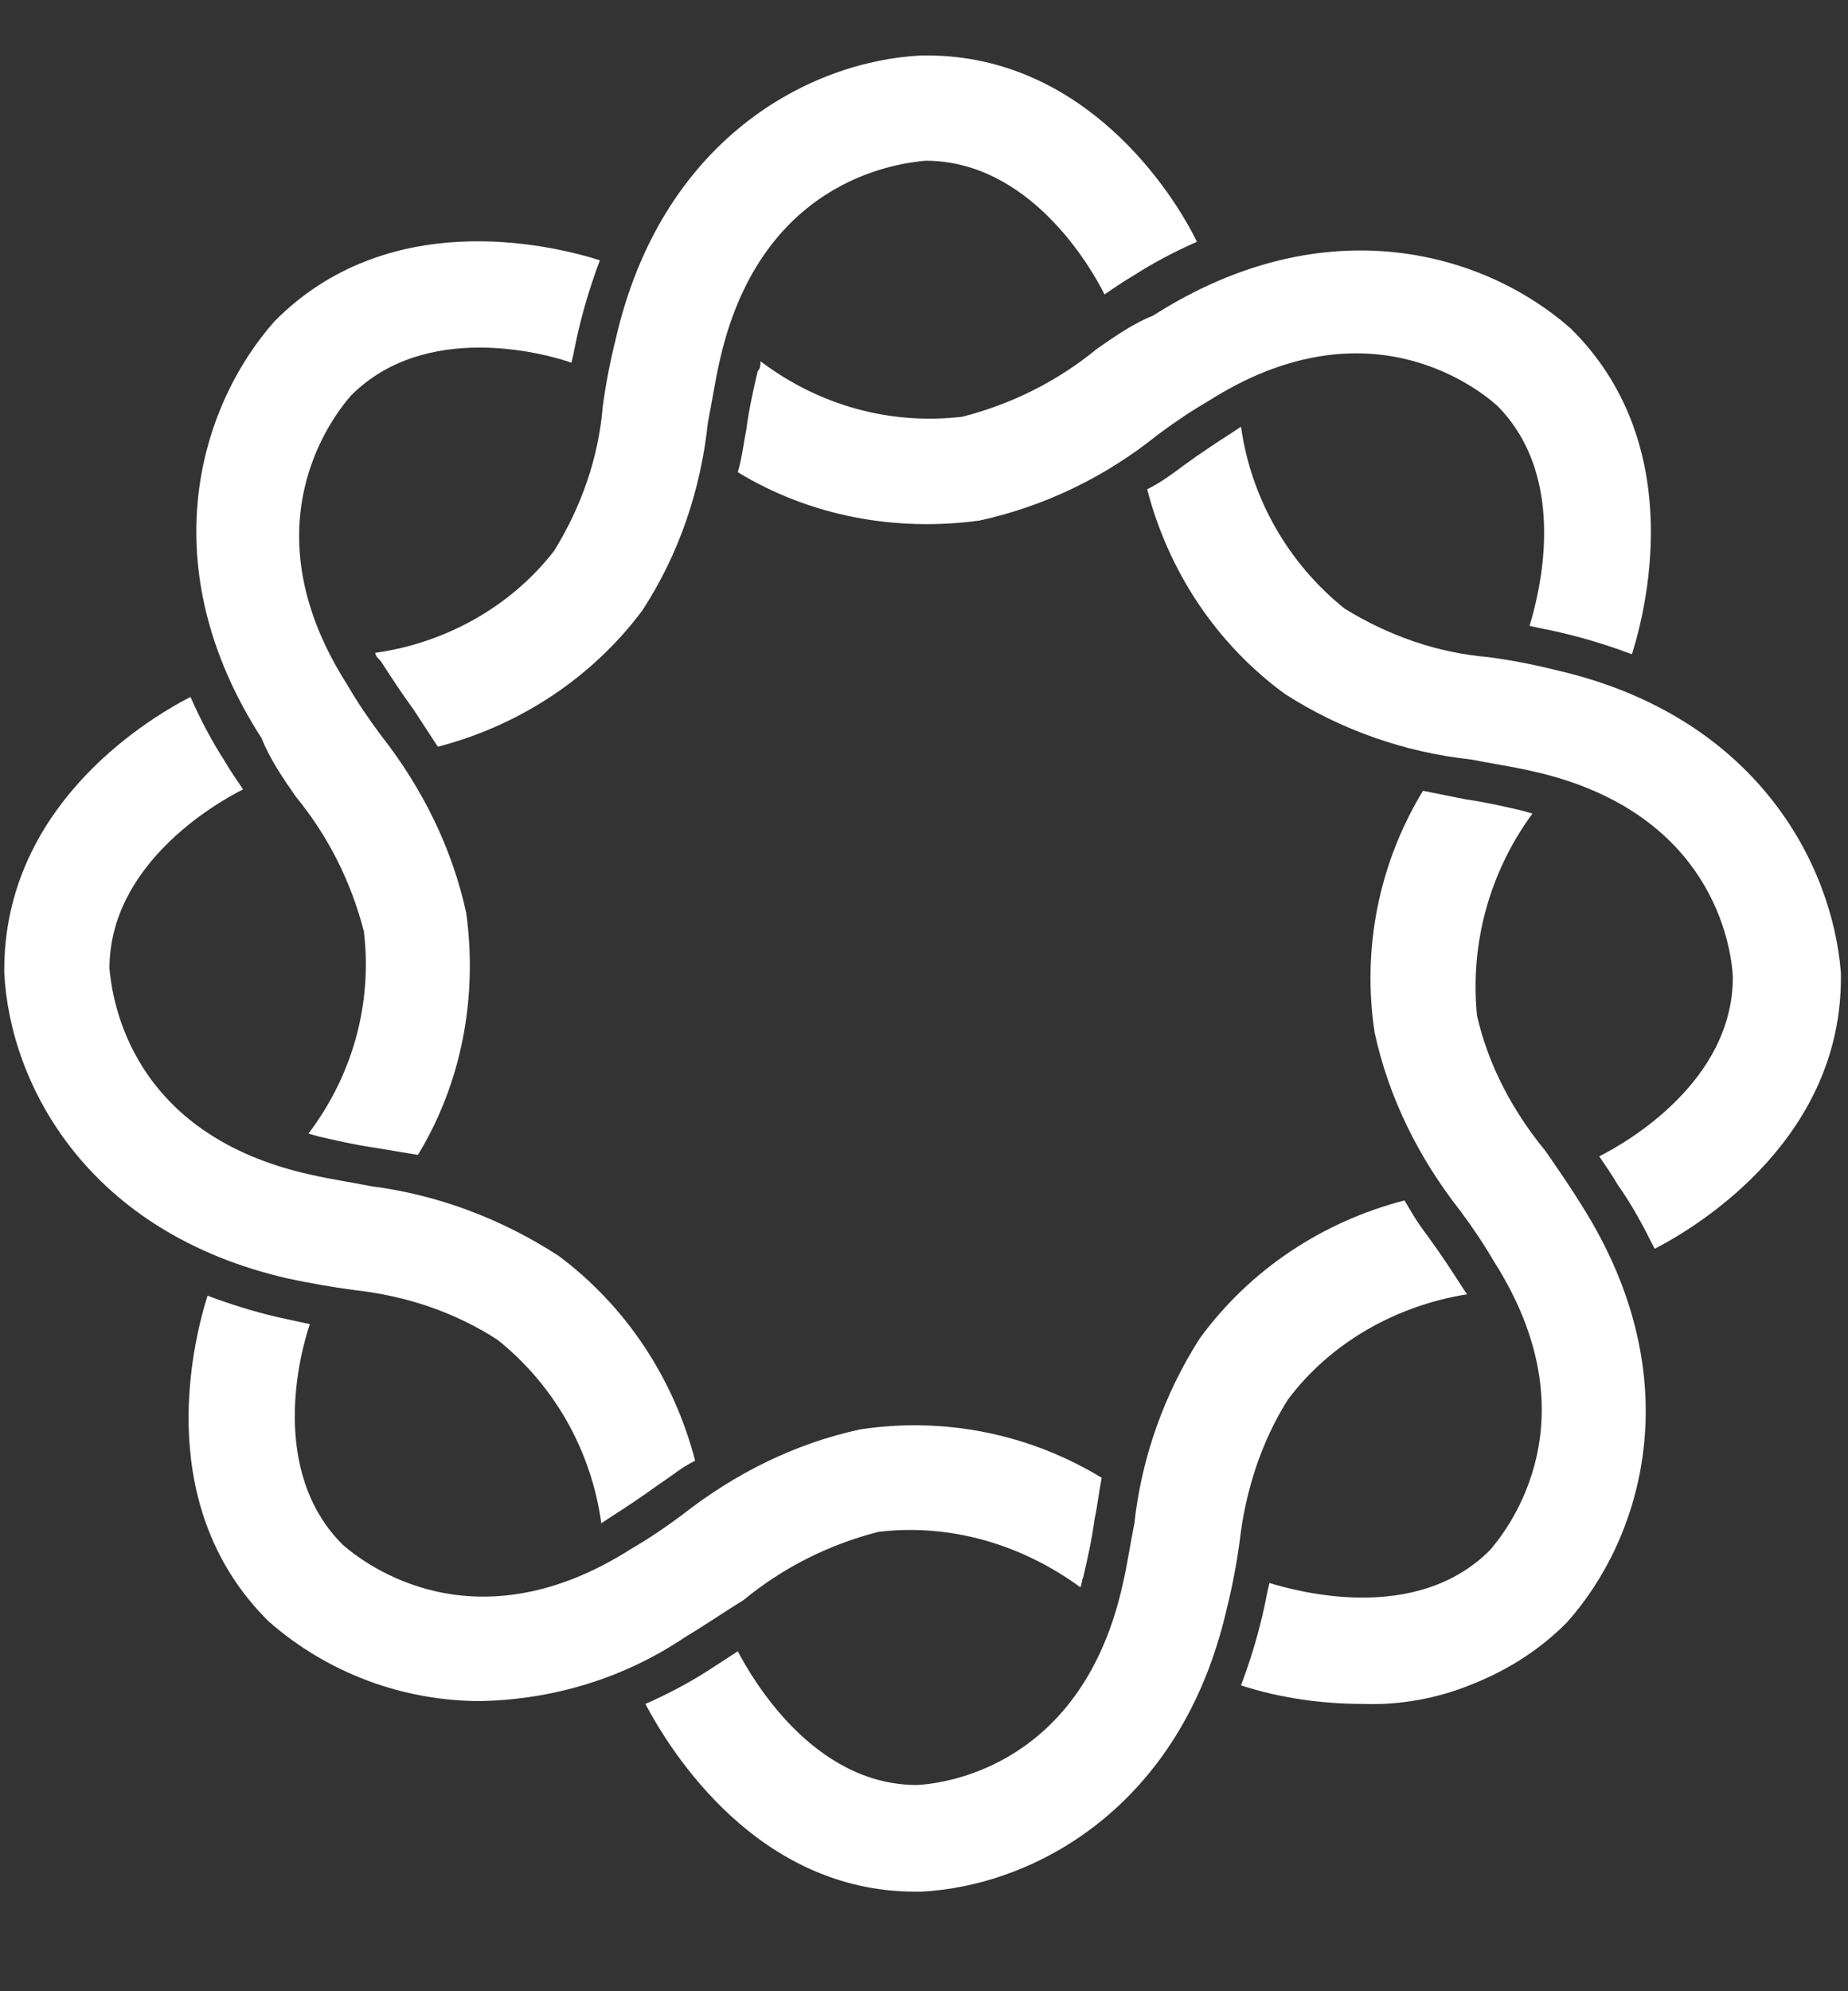 <?xml version="1.0" encoding="utf-8"?>
<svg viewBox="60 230 130 140" xmlns="http://www.w3.org/2000/svg">
<rect x="60" y="230" width="130" height="140" fill="#333333" stroke="none"/>
<style type="text/css">
	.st0{fill:white;}
</style>
<g>
	<path class="st0" d="M86.4,275.9c0,0.2,0.2,0.4,0.4,0.6c0.7,1.1,1.5,2.3,2.3,3.4l1.7,2.6c5.8-1.5,10.9-4.9,14.4-9.6
		c2.6-4,4.1-8.5,4.6-13.2c0.3-1.5,0.5-2.9,0.8-4.2c2.8-12.8,12.4-14,14.5-14.2c7.3,0,11.6,7.4,12.6,9.4c0.6-0.4,1.3-0.9,2-1.3
		c1.4-0.9,2.9-1.7,4.5-2.4c-1.7-3.5-7.9-13.1-19-13.1h-0.4c-7.9,0.4-18.3,5.9-21.5,20c-0.4,1.6-0.7,3.2-0.9,4.7
		c-0.3,3.6-1.5,7-3.4,10.1C96,272.6,91.4,275.2,86.4,275.9z"/>
	<path class="st0" d="M80.8,286c2.3,2.8,3.9,6,4.8,9.5c0.6,5.1-0.8,10.1-3.9,14.2l0.7,0.2c1.3,0.3,2.6,0.6,4,0.8l3,0.5
		c3.1-5.1,4.2-11.1,3.4-17c-1-4.6-3.1-8.8-6-12.5c-0.9-1.2-1.7-2.4-2.4-3.6c-7-11-1.1-18.7,0.3-20.3c5.2-5.2,13.5-3,15.5-2.3
		c0.2-0.8,0.3-1.5,0.5-2.3c0.4-1.7,0.9-3.3,1.5-4.9c-3.8-1.2-15-3.7-22.9,4.3c-5.3,6-8.7,17.2-0.9,29.3
		C79,283.4,79.9,284.7,80.8,286L80.8,286z"/>
	<path class="st0" d="M84.9,320.7c3.6,0.4,7,1.5,10.1,3.5c4,3.2,6.6,7.8,7.3,12.9l0.6-0.4c1.1-0.7,2.3-1.5,3.4-2.3
		c1.2-0.8,1.6-1.2,2.6-1.7c-1.5-5.8-4.9-10.9-9.6-14.4c-4-2.6-8.5-4.3-13.2-4.9c-1.5-0.3-2.9-0.5-4.2-0.8
		c-12.8-2.8-14-12.4-14.2-14.5c0-7.3,7.4-11.6,9.4-12.6c-0.4-0.6-0.9-1.3-1.3-2c-0.9-1.4-1.7-2.9-2.4-4.5
		c-3.5,1.8-13.1,7.9-13.1,19.2v0.2c0.4,7.9,5.9,18.3,20,21.5C81.7,320.2,83.4,320.5,84.9,320.7L84.9,320.7z"/>
	<path class="st0" d="M112.3,342.5c2.8-2.3,6-3.9,9.5-4.8c5.1-0.6,10.1,0.9,14.2,3.9c0.1-0.2,0.1-0.5,0.2-0.7
		c0.3-1.3,0.6-2.6,0.8-4.1c0.2-0.9,0.3-1.9,0.5-2.9c-5.1-3.1-11.1-4.3-17-3.4c-4.6,1-8.8,3.1-12.5,6c-1.2,0.9-2.4,1.7-3.6,2.4
		c-11,7-18.7,1.1-20.3-0.3c-5.2-5.2-3-13.5-2.3-15.5l-2.3-0.5c-1.7-0.4-3.3-0.9-4.9-1.5c-1.2,3.8-3.7,15,4.3,22.9
		c4.1,3.6,9.4,5.6,14.9,5.6c5.1-0.1,10.1-1.6,14.4-4.5C109.7,344.2,111,343.3,112.3,342.5L112.3,342.5z"/>
	<path class="st0" d="M163.2,321l-0.4-0.6c-0.7-1.1-1.5-2.3-2.3-3.4c-0.9-1.2-1.1-1.6-1.7-2.6c-5.8,1.5-10.9,4.9-14.4,9.7
		c-2.5,3.9-4.1,8.4-4.6,13c-0.3,1.5-0.5,2.9-0.8,4.2c-2.8,12.8-12.4,14.1-14.5,14.2c-7.3,0-11.6-7.5-12.6-9.4l-2,1.3
		c-1.4,0.9-2.9,1.7-4.5,2.4c1.8,3.4,7.9,13.2,19,13.2h0.4c7.9-0.4,18.3-5.9,21.5-19.9c0.4-1.6,0.7-3.2,0.9-4.7
		c0.4-3.5,1.5-7,3.4-10C153.6,324.4,158.2,321.8,163.2,321L163.2,321z"/>
	<path class="st0" d="M168.7,310.9c-2.3-2.8-4-6-4.8-9.5c-0.5-5.1,0.9-10.1,3.9-14.2l-0.7-0.2c-1.3-0.3-2.6-0.6-4-0.8l-3-0.6
		c-3.1,5.1-4.3,11.1-3.4,17c1,4.6,3.1,8.8,6,12.5c0.9,1.2,1.7,2.4,2.4,3.6c7,11,1.1,18.7-0.3,20.3c-5.2,5.2-13.5,2.9-15.5,2.3
		c-0.2,0.8-0.3,1.5-0.5,2.3c-0.4,1.7-0.9,3.3-1.5,4.9c2.8,0.9,5.7,1.3,8.6,1.3c2.6,0.1,5.3-0.4,7.7-1.4c2.5-1,4.7-2.4,6.6-4.3
		c5.3-5.9,8.8-17.1,1.1-29.3C170.5,313.5,169.6,312.2,168.7,310.9L168.7,310.9z"/>
	<path class="st0" d="M169.4,277.1c-1.6-0.4-3.2-0.7-4.7-0.9c-3.6-0.3-7-1.5-10.1-3.4c-4-3.2-6.6-7.8-7.3-12.8l-0.6,0.4
		c-1.1,0.7-2.3,1.5-3.4,2.3c-0.8,0.6-1.6,1.2-2.6,1.7c1.5,5.8,4.9,10.9,9.7,14.4c3.9,2.5,8.4,4.1,13.1,4.6
		c1.5,0.3,2.9,0.5,4.2,0.8c12.8,2.8,14.1,12.4,14.2,14.5c0,7.3-7.4,11.6-9.4,12.6c0.4,0.6,0.9,1.3,1.3,2c1,1.4,1.8,2.9,2.6,4.5
		c3.5-1.8,13.2-8,13.1-19.2v-0.2C188.9,290.7,183.5,280.3,169.4,277.1z"/>
	<path class="st0" d="M137.2,254.5c-2.8,2.3-6,3.9-9.5,4.8c-5.1,0.6-10.1-0.8-14.2-3.9c0,0.2,0,0.5-0.2,0.7
		c-0.3,1.3-0.6,2.6-0.8,4.1c-0.2,1-0.3,2-0.6,3c5.1,3.1,11.1,4.2,17,3.4c4.6-1,8.9-3.1,12.5-6c1.2-0.9,2.4-1.7,3.6-2.4
		c11-7,18.7-1.1,20.3,0.3c5.2,5.2,2.9,13.5,2.3,15.5c0.8,0.2,1.5,0.3,2.3,0.5c1.7,0.4,3.3,0.9,4.9,1.5c1.2-3.8,3.7-15-4.3-22.9
		c-6-5.3-17.2-8.7-29.4-0.9C139.8,252.7,138.5,253.6,137.2,254.5L137.2,254.5z"/>
</g>
</svg>